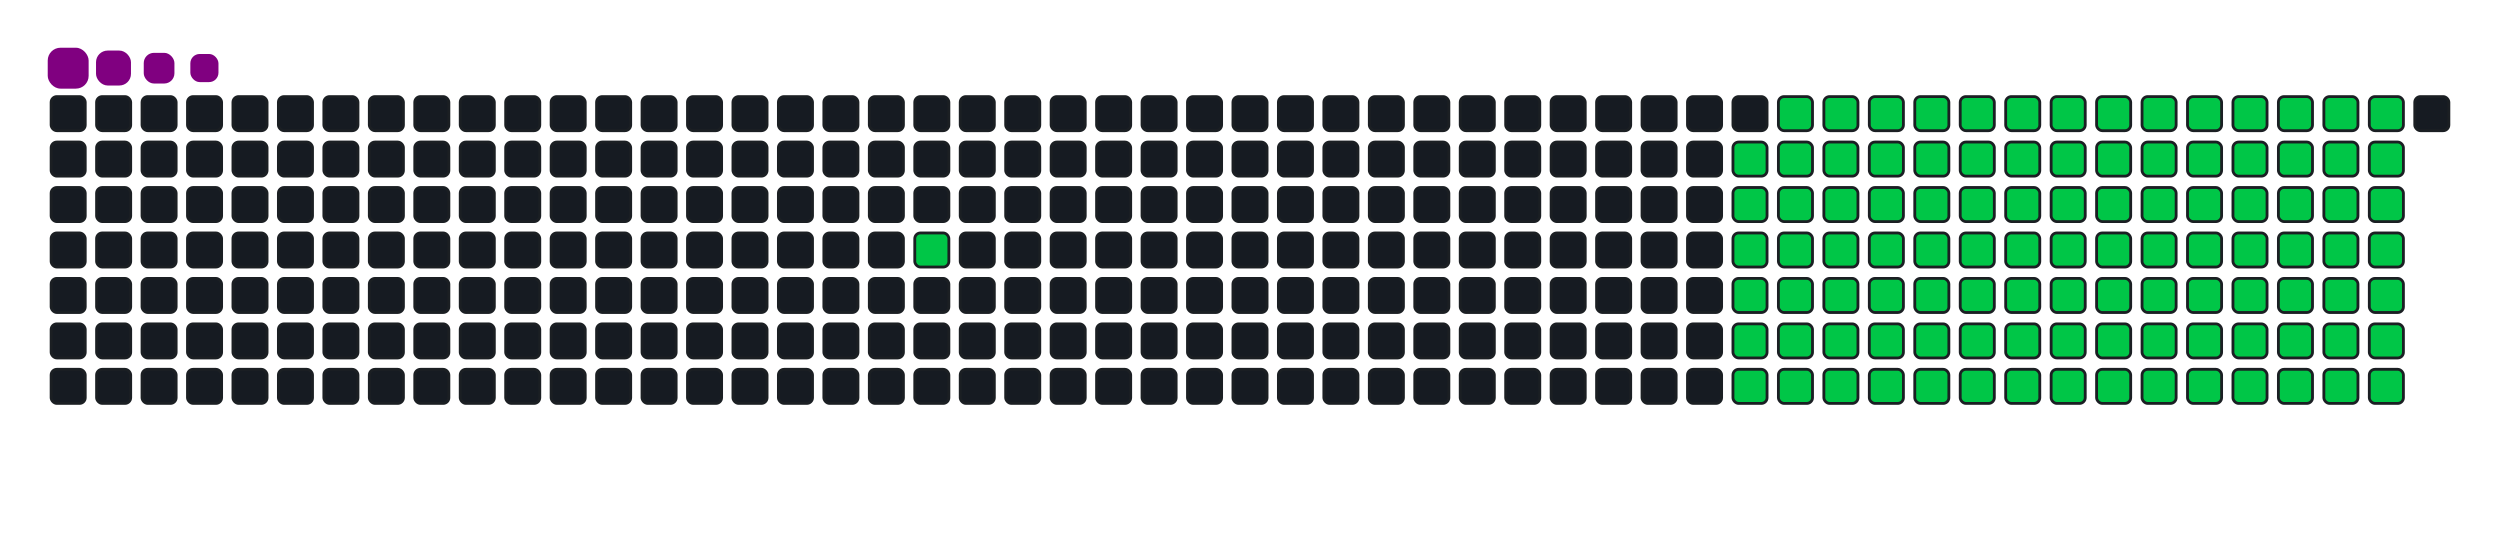 <svg viewBox="-16 -32 880 192" width="880" height="192" xmlns="http://www.w3.org/2000/svg"><desc>Generated with https://github.com/Platane/snk</desc><style>:root{--cb:#1b1f230a;--cs:purple;--ce:#161b22;--c0:#161b22;--c1:#01311f;--c2:#034525;--c3:#0f6d31;--c4:#00c647}.c{shape-rendering:geometricPrecision;fill:#161b22;stroke-width:1px;stroke:#1b1f230a;animation:none 20900ms linear infinite;width:12px;height:12px}@keyframes c0{10.99%{fill:#00c647}11.01%,100%{fill:#161b22}}.c.c0{fill:#00c647;animation-name:c0}@keyframes c1{47.36%{fill:#00c647}47.38%,100%{fill:#161b22}}.c.c1{fill:#00c647;animation-name:c1}@keyframes c2{46.88%{fill:#00c647}46.9%,100%{fill:#161b22}}.c.c2{fill:#00c647;animation-name:c2}@keyframes c3{19.61%{fill:#00c647}19.63%,100%{fill:#161b22}}.c.c3{fill:#00c647;animation-name:c3}@keyframes c4{63.15%{fill:#00c647}63.17%,100%{fill:#161b22}}.c.c4{fill:#00c647;animation-name:c4}@keyframes c5{62.67%{fill:#00c647}62.69%,100%{fill:#161b22}}.c.c5{fill:#00c647;animation-name:c5}@keyframes c6{78.46%{fill:#00c647}78.48%,100%{fill:#161b22}}.c.c6{fill:#00c647;animation-name:c6}@keyframes c7{33.96%{fill:#00c647}33.98%,100%{fill:#161b22}}.c.c7{fill:#00c647;animation-name:c7}@keyframes c8{34.44%{fill:#00c647}34.46%,100%{fill:#161b22}}.c.c8{fill:#00c647;animation-name:c8}@keyframes c9{46.4%{fill:#00c647}46.42%,100%{fill:#161b22}}.c.c9{fill:#00c647;animation-name:c9}@keyframes ca{20.09%{fill:#00c647}20.11%,100%{fill:#161b22}}.c.ca{fill:#00c647;animation-name:ca}@keyframes cb{49.27%{fill:#00c647}49.29%,100%{fill:#161b22}}.c.cb{fill:#00c647;animation-name:cb}@keyframes cc{62.19%{fill:#00c647}62.21%,100%{fill:#161b22}}.c.cc{fill:#00c647;animation-name:cc}@keyframes cd{64.58%{fill:#00c647}64.6%,100%{fill:#161b22}}.c.cd{fill:#00c647;animation-name:cd}@keyframes ce{33.48%{fill:#00c647}33.5%,100%{fill:#161b22}}.c.ce{fill:#00c647;animation-name:ce}@keyframes cf{34.92%{fill:#00c647}34.94%,100%{fill:#161b22}}.c.cf{fill:#00c647;animation-name:cf}@keyframes cg{45.92%{fill:#00c647}45.94%,100%{fill:#161b22}}.c.cg{fill:#00c647;animation-name:cg}@keyframes ch{20.56%{fill:#00c647}20.58%,100%{fill:#161b22}}.c.ch{fill:#00c647;animation-name:ch}@keyframes ci{49.75%{fill:#00c647}49.77%,100%{fill:#161b22}}.c.ci{fill:#00c647;animation-name:ci}@keyframes cj{61.71%{fill:#00c647}61.73%,100%{fill:#161b22}}.c.cj{fill:#00c647;animation-name:cj}@keyframes ck{65.06%{fill:#00c647}65.08%,100%{fill:#161b22}}.c.ck{fill:#00c647;animation-name:ck}@keyframes cl{33%{fill:#00c647}33.02%,100%{fill:#161b22}}.c.cl{fill:#00c647;animation-name:cl}@keyframes cm{35.4%{fill:#00c647}35.42%,100%{fill:#161b22}}.c.cm{fill:#00c647;animation-name:cm}@keyframes cn{45.44%{fill:#00c647}45.46%,100%{fill:#161b22}}.c.cn{fill:#00c647;animation-name:cn}@keyframes co{21.04%{fill:#00c647}21.06%,100%{fill:#161b22}}.c.co{fill:#00c647;animation-name:co}@keyframes cp{50.23%{fill:#00c647}50.25%,100%{fill:#161b22}}.c.cp{fill:#00c647;animation-name:cp}@keyframes cq{61.23%{fill:#00c647}61.25%,100%{fill:#161b22}}.c.cq{fill:#00c647;animation-name:cq}@keyframes cr{65.54%{fill:#00c647}65.56%,100%{fill:#161b22}}.c.cr{fill:#00c647;animation-name:cr}@keyframes cs{32.53%{fill:#00c647}32.55%,100%{fill:#161b22}}.c.cs{fill:#00c647;animation-name:cs}@keyframes ct{35.88%{fill:#00c647}35.9%,100%{fill:#161b22}}.c.ct{fill:#00c647;animation-name:ct}@keyframes cu{44.97%{fill:#00c647}44.99%,100%{fill:#161b22}}.c.cu{fill:#00c647;animation-name:cu}@keyframes cv{21.52%{fill:#00c647}21.54%,100%{fill:#161b22}}.c.cv{fill:#00c647;animation-name:cv}@keyframes cw{50.71%{fill:#00c647}50.73%,100%{fill:#161b22}}.c.cw{fill:#00c647;animation-name:cw}@keyframes cx{60.76%{fill:#00c647}60.78%,100%{fill:#161b22}}.c.cx{fill:#00c647;animation-name:cx}@keyframes cy{66.02%{fill:#00c647}66.04%,100%{fill:#161b22}}.c.cy{fill:#00c647;animation-name:cy}@keyframes cz{32.05%{fill:#00c647}32.07%,100%{fill:#161b22}}.c.cz{fill:#00c647;animation-name:cz}@keyframes c10{36.35%{fill:#00c647}36.37%,100%{fill:#161b22}}.c.c10{fill:#00c647;animation-name:c10}@keyframes c11{44.49%{fill:#00c647}44.51%,100%{fill:#161b22}}.c.c11{fill:#00c647;animation-name:c11}@keyframes c12{22%{fill:#00c647}22.02%,100%{fill:#161b22}}.c.c12{fill:#00c647;animation-name:c12}@keyframes c13{51.19%{fill:#00c647}51.21%,100%{fill:#161b22}}.c.c13{fill:#00c647;animation-name:c13}@keyframes c14{60.28%{fill:#00c647}60.3%,100%{fill:#161b22}}.c.c14{fill:#00c647;animation-name:c14}@keyframes c15{66.5%{fill:#00c647}66.52%,100%{fill:#161b22}}.c.c15{fill:#00c647;animation-name:c15}@keyframes c16{31.57%{fill:#00c647}31.59%,100%{fill:#161b22}}.c.c16{fill:#00c647;animation-name:c16}@keyframes c17{36.83%{fill:#00c647}36.85%,100%{fill:#161b22}}.c.c17{fill:#00c647;animation-name:c17}@keyframes c18{44.01%{fill:#00c647}44.03%,100%{fill:#161b22}}.c.c18{fill:#00c647;animation-name:c18}@keyframes c19{22.48%{fill:#00c647}22.5%,100%{fill:#161b22}}.c.c19{fill:#00c647;animation-name:c19}@keyframes c1a{51.66%{fill:#00c647}51.68%,100%{fill:#161b22}}.c.c1a{fill:#00c647;animation-name:c1a}@keyframes c1b{59.8%{fill:#00c647}59.82%,100%{fill:#161b22}}.c.c1b{fill:#00c647;animation-name:c1b}@keyframes c1c{66.98%{fill:#00c647}67%,100%{fill:#161b22}}.c.c1c{fill:#00c647;animation-name:c1c}@keyframes c1d{31.09%{fill:#00c647}31.11%,100%{fill:#161b22}}.c.c1d{fill:#00c647;animation-name:c1d}@keyframes c1e{37.31%{fill:#00c647}37.33%,100%{fill:#161b22}}.c.c1e{fill:#00c647;animation-name:c1e}@keyframes c1f{43.53%{fill:#00c647}43.55%,100%{fill:#161b22}}.c.c1f{fill:#00c647;animation-name:c1f}@keyframes c1g{22.96%{fill:#00c647}22.98%,100%{fill:#161b22}}.c.c1g{fill:#00c647;animation-name:c1g}@keyframes c1h{52.14%{fill:#00c647}52.16%,100%{fill:#161b22}}.c.c1h{fill:#00c647;animation-name:c1h}@keyframes c1i{59.32%{fill:#00c647}59.34%,100%{fill:#161b22}}.c.c1i{fill:#00c647;animation-name:c1i}@keyframes c1j{67.45%{fill:#00c647}67.47%,100%{fill:#161b22}}.c.c1j{fill:#00c647;animation-name:c1j}@keyframes c1k{30.61%{fill:#00c647}30.63%,100%{fill:#161b22}}.c.c1k{fill:#00c647;animation-name:c1k}@keyframes c1l{37.79%{fill:#00c647}37.81%,100%{fill:#161b22}}.c.c1l{fill:#00c647;animation-name:c1l}@keyframes c1m{43.05%{fill:#00c647}43.07%,100%{fill:#161b22}}.c.c1m{fill:#00c647;animation-name:c1m}@keyframes c1n{23.43%{fill:#00c647}23.45%,100%{fill:#161b22}}.c.c1n{fill:#00c647;animation-name:c1n}@keyframes c1o{52.62%{fill:#00c647}52.64%,100%{fill:#161b22}}.c.c1o{fill:#00c647;animation-name:c1o}@keyframes c1p{58.84%{fill:#00c647}58.86%,100%{fill:#161b22}}.c.c1p{fill:#00c647;animation-name:c1p}@keyframes c1q{67.93%{fill:#00c647}67.95%,100%{fill:#161b22}}.c.c1q{fill:#00c647;animation-name:c1q}@keyframes c1r{30.13%{fill:#00c647}30.15%,100%{fill:#161b22}}.c.c1r{fill:#00c647;animation-name:c1r}@keyframes c1s{38.27%{fill:#00c647}38.29%,100%{fill:#161b22}}.c.c1s{fill:#00c647;animation-name:c1s}@keyframes c1t{42.57%{fill:#00c647}42.59%,100%{fill:#161b22}}.c.c1t{fill:#00c647;animation-name:c1t}@keyframes c1u{23.91%{fill:#00c647}23.93%,100%{fill:#161b22}}.c.c1u{fill:#00c647;animation-name:c1u}@keyframes c1v{53.1%{fill:#00c647}53.12%,100%{fill:#161b22}}.c.c1v{fill:#00c647;animation-name:c1v}@keyframes c1w{58.36%{fill:#00c647}58.38%,100%{fill:#161b22}}.c.c1w{fill:#00c647;animation-name:c1w}@keyframes c1x{68.41%{fill:#00c647}68.43%,100%{fill:#161b22}}.c.c1x{fill:#00c647;animation-name:c1x}@keyframes c1y{29.66%{fill:#00c647}29.68%,100%{fill:#161b22}}.c.c1y{fill:#00c647;animation-name:c1y}@keyframes c1z{38.75%{fill:#00c647}38.77%,100%{fill:#161b22}}.c.c1z{fill:#00c647;animation-name:c1z}@keyframes c20{42.1%{fill:#00c647}42.12%,100%{fill:#161b22}}.c.c20{fill:#00c647;animation-name:c20}@keyframes c21{24.39%{fill:#00c647}24.41%,100%{fill:#161b22}}.c.c21{fill:#00c647;animation-name:c21}@keyframes c22{53.58%{fill:#00c647}53.6%,100%{fill:#161b22}}.c.c22{fill:#00c647;animation-name:c22}@keyframes c23{57.88%{fill:#00c647}57.9%,100%{fill:#161b22}}.c.c23{fill:#00c647;animation-name:c23}@keyframes c24{68.89%{fill:#00c647}68.91%,100%{fill:#161b22}}.c.c24{fill:#00c647;animation-name:c24}@keyframes c25{29.18%{fill:#00c647}29.2%,100%{fill:#161b22}}.c.c25{fill:#00c647;animation-name:c25}@keyframes c26{39.22%{fill:#00c647}39.24%,100%{fill:#161b22}}.c.c26{fill:#00c647;animation-name:c26}@keyframes c27{41.62%{fill:#00c647}41.64%,100%{fill:#161b22}}.c.c27{fill:#00c647;animation-name:c27}@keyframes c28{24.87%{fill:#00c647}24.89%,100%{fill:#161b22}}.c.c28{fill:#00c647;animation-name:c28}@keyframes c29{54.06%{fill:#00c647}54.08%,100%{fill:#161b22}}.c.c29{fill:#00c647;animation-name:c29}@keyframes c2a{57.41%{fill:#00c647}57.43%,100%{fill:#161b22}}.c.c2a{fill:#00c647;animation-name:c2a}@keyframes c2b{69.37%{fill:#00c647}69.39%,100%{fill:#161b22}}.c.c2b{fill:#00c647;animation-name:c2b}@keyframes c2c{28.7%{fill:#00c647}28.72%,100%{fill:#161b22}}.c.c2c{fill:#00c647;animation-name:c2c}@keyframes c2d{39.7%{fill:#00c647}39.72%,100%{fill:#161b22}}.c.c2d{fill:#00c647;animation-name:c2d}@keyframes c2e{41.14%{fill:#00c647}41.16%,100%{fill:#161b22}}.c.c2e{fill:#00c647;animation-name:c2e}@keyframes c2f{25.35%{fill:#00c647}25.37%,100%{fill:#161b22}}.c.c2f{fill:#00c647;animation-name:c2f}@keyframes c2g{54.54%{fill:#00c647}54.56%,100%{fill:#161b22}}.c.c2g{fill:#00c647;animation-name:c2g}@keyframes c2h{56.93%{fill:#00c647}56.95%,100%{fill:#161b22}}.c.c2h{fill:#00c647;animation-name:c2h}@keyframes c2i{69.85%{fill:#00c647}69.87%,100%{fill:#161b22}}.c.c2i{fill:#00c647;animation-name:c2i}@keyframes c2j{28.22%{fill:#00c647}28.24%,100%{fill:#161b22}}.c.c2j{fill:#00c647;animation-name:c2j}@keyframes c2k{40.18%{fill:#00c647}40.2%,100%{fill:#161b22}}.c.c2k{fill:#00c647;animation-name:c2k}@keyframes c2l{40.66%{fill:#00c647}40.68%,100%{fill:#161b22}}.c.c2l{fill:#00c647;animation-name:c2l}@keyframes c2m{25.83%{fill:#00c647}25.85%,100%{fill:#161b22}}.c.c2m{fill:#00c647;animation-name:c2m}@keyframes c2n{55.01%{fill:#00c647}55.03%,100%{fill:#161b22}}.c.c2n{fill:#00c647;animation-name:c2n}@keyframes c2o{56.45%{fill:#00c647}56.47%,100%{fill:#161b22}}.c.c2o{fill:#00c647;animation-name:c2o}@keyframes c2p{70.32%{fill:#00c647}70.34%,100%{fill:#161b22}}.c.c2p{fill:#00c647;animation-name:c2p}@keyframes c2q{27.74%{fill:#00c647}27.76%,100%{fill:#161b22}}.c.c2q{fill:#00c647;animation-name:c2q}@keyframes c2r{27.26%{fill:#00c647}27.28%,100%{fill:#161b22}}.c.c2r{fill:#00c647;animation-name:c2r}@keyframes c2s{26.78%{fill:#00c647}26.8%,100%{fill:#161b22}}.c.c2s{fill:#00c647;animation-name:c2s}@keyframes c2t{26.31%{fill:#00c647}26.33%,100%{fill:#161b22}}.c.c2t{fill:#00c647;animation-name:c2t}@keyframes c2u{55.49%{fill:#00c647}55.51%,100%{fill:#161b22}}.c.c2u{fill:#00c647;animation-name:c2u}@keyframes c2v{55.97%{fill:#00c647}55.99%,100%{fill:#161b22}}.c.c2v{fill:#00c647;animation-name:c2v}@keyframes c2w{70.8%{fill:#00c647}70.82%,100%{fill:#161b22}}.c.c2w{fill:#00c647;animation-name:c2w}.u{transform-origin:0 0;transform:scale(0,1);animation:none linear 20900ms infinite}@keyframes u0{10.99%{transform:scale(0.000,1)}11.01%,19.61%{transform:scale(0.010,1)}19.63%,20.09%{transform:scale(0.019,1)}20.11%,20.56%{transform:scale(0.029,1)}20.58%,21.04%{transform:scale(0.038,1)}21.06%,21.52%{transform:scale(0.048,1)}21.54%,22%{transform:scale(0.057,1)}22.02%,22.48%{transform:scale(0.067,1)}22.5%,22.96%{transform:scale(0.076,1)}22.98%,23.43%{transform:scale(0.086,1)}23.45%,23.91%{transform:scale(0.095,1)}23.93%,24.39%{transform:scale(0.105,1)}24.41%,24.87%{transform:scale(0.114,1)}24.89%,25.35%{transform:scale(0.124,1)}25.37%,25.83%{transform:scale(0.133,1)}25.85%,26.31%{transform:scale(0.143,1)}26.33%,26.78%{transform:scale(0.152,1)}26.8%,27.26%{transform:scale(0.162,1)}27.28%,27.74%{transform:scale(0.171,1)}27.76%,28.22%{transform:scale(0.181,1)}28.24%,28.7%{transform:scale(0.190,1)}28.72%,29.18%{transform:scale(0.200,1)}29.2%,29.66%{transform:scale(0.210,1)}29.68%,30.13%{transform:scale(0.219,1)}30.15%,30.61%{transform:scale(0.229,1)}30.63%,31.09%{transform:scale(0.238,1)}31.11%,31.57%{transform:scale(0.248,1)}31.59%,32.05%{transform:scale(0.257,1)}32.07%,32.53%{transform:scale(0.267,1)}32.55%,33%{transform:scale(0.276,1)}33.02%,33.48%{transform:scale(0.286,1)}33.5%,33.96%{transform:scale(0.295,1)}33.98%,34.44%{transform:scale(0.305,1)}34.46%,34.92%{transform:scale(0.314,1)}34.94%,35.4%{transform:scale(0.324,1)}35.42%,35.88%{transform:scale(0.333,1)}35.9%,36.35%{transform:scale(0.343,1)}36.37%,36.83%{transform:scale(0.352,1)}36.85%,37.31%{transform:scale(0.362,1)}37.33%,37.79%{transform:scale(0.371,1)}37.81%,38.27%{transform:scale(0.381,1)}38.29%,38.75%{transform:scale(0.390,1)}38.77%,39.22%{transform:scale(0.400,1)}39.24%,39.7%{transform:scale(0.410,1)}39.72%,40.18%{transform:scale(0.419,1)}40.2%,40.66%{transform:scale(0.429,1)}40.68%,41.14%{transform:scale(0.438,1)}41.16%,41.62%{transform:scale(0.448,1)}41.64%,42.1%{transform:scale(0.457,1)}42.12%,42.57%{transform:scale(0.467,1)}42.59%,43.05%{transform:scale(0.476,1)}43.07%,43.53%{transform:scale(0.486,1)}43.55%,44.01%{transform:scale(0.495,1)}44.03%,44.49%{transform:scale(0.505,1)}44.51%,44.97%{transform:scale(0.514,1)}44.99%,45.44%{transform:scale(0.524,1)}45.46%,45.92%{transform:scale(0.533,1)}45.94%,46.4%{transform:scale(0.543,1)}46.42%,46.88%{transform:scale(0.552,1)}46.9%,47.36%{transform:scale(0.562,1)}47.38%,49.27%{transform:scale(0.571,1)}49.29%,49.75%{transform:scale(0.581,1)}49.77%,50.23%{transform:scale(0.590,1)}50.25%,50.71%{transform:scale(0.600,1)}50.73%,51.19%{transform:scale(0.610,1)}51.21%,51.66%{transform:scale(0.619,1)}51.68%,52.14%{transform:scale(0.629,1)}52.16%,52.62%{transform:scale(0.638,1)}52.64%,53.1%{transform:scale(0.648,1)}53.12%,53.58%{transform:scale(0.657,1)}53.6%,54.06%{transform:scale(0.667,1)}54.08%,54.54%{transform:scale(0.676,1)}54.56%,55.01%{transform:scale(0.686,1)}55.03%,55.49%{transform:scale(0.695,1)}55.51%,55.97%{transform:scale(0.705,1)}55.99%,56.45%{transform:scale(0.714,1)}56.47%,56.93%{transform:scale(0.724,1)}56.95%,57.41%{transform:scale(0.733,1)}57.43%,57.88%{transform:scale(0.743,1)}57.9%,58.36%{transform:scale(0.752,1)}58.38%,58.84%{transform:scale(0.762,1)}58.86%,59.32%{transform:scale(0.771,1)}59.34%,59.8%{transform:scale(0.781,1)}59.82%,60.28%{transform:scale(0.790,1)}60.3%,60.76%{transform:scale(0.800,1)}60.78%,61.23%{transform:scale(0.810,1)}61.25%,61.71%{transform:scale(0.819,1)}61.73%,62.19%{transform:scale(0.829,1)}62.21%,62.67%{transform:scale(0.838,1)}62.69%,63.15%{transform:scale(0.848,1)}63.17%,64.58%{transform:scale(0.857,1)}64.6%,65.06%{transform:scale(0.867,1)}65.08%,65.54%{transform:scale(0.876,1)}65.56%,66.02%{transform:scale(0.886,1)}66.04%,66.5%{transform:scale(0.895,1)}66.52%,66.98%{transform:scale(0.905,1)}67%,67.45%{transform:scale(0.914,1)}67.47%,67.93%{transform:scale(0.924,1)}67.95%,68.41%{transform:scale(0.933,1)}68.43%,68.89%{transform:scale(0.943,1)}68.91%,69.37%{transform:scale(0.952,1)}69.39%,69.85%{transform:scale(0.962,1)}69.87%,70.32%{transform:scale(0.971,1)}70.34%,70.8%{transform:scale(0.981,1)}70.82%,78.46%{transform:scale(0.990,1)}78.48%,100%{transform:scale(1.000,1)}}.u.u0{fill:#00c647;animation-name:u0;transform-origin:0.0px 0}.s{shape-rendering:geometricPrecision;fill:purple;animation:none linear 20900ms infinite}@keyframes s0{0%,99.52%{transform:translate(0px,-16px)}0.48%{transform:translate(0px,0px)}9.57%{transform:translate(304px,0px)}11%{transform:translate(304px,48px)}26.32%{transform:translate(816px,48px)}27.75%{transform:translate(816px,0px)}33.97%{transform:translate(608px,0px)}34.45%,47.85%{transform:translate(608px,16px)}40.19%{transform:translate(800px,16px)}40.67%{transform:translate(800px,32px)}46.89%{transform:translate(592px,32px)}47.37%{transform:translate(592px,16px)}49.28%,63.64%{transform:translate(608px,64px)}55.5%{transform:translate(816px,64px)}55.98%,71.29%{transform:translate(816px,80px)}62.68%,77.99%{transform:translate(592px,80px)}63.16%{transform:translate(592px,64px)}64.59%{transform:translate(608px,96px)}70.81%{transform:translate(816px,96px)}78.47%{transform:translate(592px,96px)}90.91%{transform:translate(176px,96px)}91.87%{transform:translate(176px,64px)}92.34%{transform:translate(160px,64px)}93.3%{transform:translate(160px,32px)}95.22%{transform:translate(96px,32px)}95.69%{transform:translate(96px,16px)}96.17%{transform:translate(80px,16px)}96.65%{transform:translate(80px,0px)}97.13%{transform:translate(64px,0px)}97.61%{transform:translate(64px,-16px)}}.s.s0{transform:translate(0px,-16px);animation-name:s0}@keyframes s1{0%,99.52%{transform:translate(16px,-16px)}0.48%{transform:translate(0px,-16px)}0.96%{transform:translate(0px,0px)}10.05%{transform:translate(304px,0px)}11.48%{transform:translate(304px,48px)}26.79%{transform:translate(816px,48px)}28.23%{transform:translate(816px,0px)}34.45%{transform:translate(608px,0px)}34.93%,48.33%{transform:translate(608px,16px)}40.67%{transform:translate(800px,16px)}41.15%{transform:translate(800px,32px)}47.37%{transform:translate(592px,32px)}47.85%{transform:translate(592px,16px)}49.76%,64.11%{transform:translate(608px,64px)}55.98%{transform:translate(816px,64px)}56.46%,71.77%{transform:translate(816px,80px)}63.16%,78.47%{transform:translate(592px,80px)}63.64%{transform:translate(592px,64px)}65.07%{transform:translate(608px,96px)}71.29%{transform:translate(816px,96px)}78.95%{transform:translate(592px,96px)}91.39%{transform:translate(176px,96px)}92.34%{transform:translate(176px,64px)}92.82%{transform:translate(160px,64px)}93.78%{transform:translate(160px,32px)}95.69%{transform:translate(96px,32px)}96.17%{transform:translate(96px,16px)}96.65%{transform:translate(80px,16px)}97.13%{transform:translate(80px,0px)}97.61%{transform:translate(64px,0px)}98.09%{transform:translate(64px,-16px)}}.s.s1{transform:translate(16px,-16px);animation-name:s1}@keyframes s2{0%,99.52%{transform:translate(32px,-16px)}0.96%{transform:translate(0px,-16px)}1.44%{transform:translate(0px,0px)}10.53%{transform:translate(304px,0px)}11.96%{transform:translate(304px,48px)}27.27%{transform:translate(816px,48px)}28.71%{transform:translate(816px,0px)}34.93%{transform:translate(608px,0px)}35.41%,48.8%{transform:translate(608px,16px)}41.15%{transform:translate(800px,16px)}41.63%{transform:translate(800px,32px)}47.85%{transform:translate(592px,32px)}48.33%{transform:translate(592px,16px)}50.24%,64.59%{transform:translate(608px,64px)}56.46%{transform:translate(816px,64px)}56.94%,72.25%{transform:translate(816px,80px)}63.64%,78.95%{transform:translate(592px,80px)}64.11%{transform:translate(592px,64px)}65.55%{transform:translate(608px,96px)}71.77%{transform:translate(816px,96px)}79.43%{transform:translate(592px,96px)}91.87%{transform:translate(176px,96px)}92.82%{transform:translate(176px,64px)}93.3%{transform:translate(160px,64px)}94.26%{transform:translate(160px,32px)}96.17%{transform:translate(96px,32px)}96.65%{transform:translate(96px,16px)}97.13%{transform:translate(80px,16px)}97.61%{transform:translate(80px,0px)}98.09%{transform:translate(64px,0px)}98.56%{transform:translate(64px,-16px)}}.s.s2{transform:translate(32px,-16px);animation-name:s2}@keyframes s3{0%,99.52%{transform:translate(48px,-16px)}1.44%{transform:translate(0px,-16px)}1.91%{transform:translate(0px,0px)}11%{transform:translate(304px,0px)}12.44%{transform:translate(304px,48px)}27.75%{transform:translate(816px,48px)}29.19%{transform:translate(816px,0px)}35.41%{transform:translate(608px,0px)}35.89%,49.28%{transform:translate(608px,16px)}41.63%{transform:translate(800px,16px)}42.11%{transform:translate(800px,32px)}48.33%{transform:translate(592px,32px)}48.8%{transform:translate(592px,16px)}50.72%,65.07%{transform:translate(608px,64px)}56.94%{transform:translate(816px,64px)}57.42%,72.73%{transform:translate(816px,80px)}64.11%,79.43%{transform:translate(592px,80px)}64.59%{transform:translate(592px,64px)}66.03%{transform:translate(608px,96px)}72.25%{transform:translate(816px,96px)}79.9%{transform:translate(592px,96px)}92.34%{transform:translate(176px,96px)}93.3%{transform:translate(176px,64px)}93.78%{transform:translate(160px,64px)}94.74%{transform:translate(160px,32px)}96.65%{transform:translate(96px,32px)}97.13%{transform:translate(96px,16px)}97.61%{transform:translate(80px,16px)}98.09%{transform:translate(80px,0px)}98.56%{transform:translate(64px,0px)}99.04%{transform:translate(64px,-16px)}}.s.s3{transform:translate(48px,-16px);animation-name:s3}</style><rect class="c" x="2" y="2" rx="2" ry="2"/><rect class="c" x="2" y="18" rx="2" ry="2"/><rect class="c" x="2" y="34" rx="2" ry="2"/><rect class="c" x="2" y="50" rx="2" ry="2"/><rect class="c" x="2" y="66" rx="2" ry="2"/><rect class="c" x="2" y="82" rx="2" ry="2"/><rect class="c" x="2" y="98" rx="2" ry="2"/><rect class="c" x="18" y="2" rx="2" ry="2"/><rect class="c" x="18" y="18" rx="2" ry="2"/><rect class="c" x="18" y="34" rx="2" ry="2"/><rect class="c" x="18" y="50" rx="2" ry="2"/><rect class="c" x="18" y="66" rx="2" ry="2"/><rect class="c" x="18" y="82" rx="2" ry="2"/><rect class="c" x="18" y="98" rx="2" ry="2"/><rect class="c" x="34" y="2" rx="2" ry="2"/><rect class="c" x="34" y="18" rx="2" ry="2"/><rect class="c" x="34" y="34" rx="2" ry="2"/><rect class="c" x="34" y="50" rx="2" ry="2"/><rect class="c" x="34" y="66" rx="2" ry="2"/><rect class="c" x="34" y="82" rx="2" ry="2"/><rect class="c" x="34" y="98" rx="2" ry="2"/><rect class="c" x="50" y="2" rx="2" ry="2"/><rect class="c" x="50" y="18" rx="2" ry="2"/><rect class="c" x="50" y="34" rx="2" ry="2"/><rect class="c" x="50" y="50" rx="2" ry="2"/><rect class="c" x="50" y="66" rx="2" ry="2"/><rect class="c" x="50" y="82" rx="2" ry="2"/><rect class="c" x="50" y="98" rx="2" ry="2"/><rect class="c" x="66" y="2" rx="2" ry="2"/><rect class="c" x="66" y="18" rx="2" ry="2"/><rect class="c" x="66" y="34" rx="2" ry="2"/><rect class="c" x="66" y="50" rx="2" ry="2"/><rect class="c" x="66" y="66" rx="2" ry="2"/><rect class="c" x="66" y="82" rx="2" ry="2"/><rect class="c" x="66" y="98" rx="2" ry="2"/><rect class="c" x="82" y="2" rx="2" ry="2"/><rect class="c" x="82" y="18" rx="2" ry="2"/><rect class="c" x="82" y="34" rx="2" ry="2"/><rect class="c" x="82" y="50" rx="2" ry="2"/><rect class="c" x="82" y="66" rx="2" ry="2"/><rect class="c" x="82" y="82" rx="2" ry="2"/><rect class="c" x="82" y="98" rx="2" ry="2"/><rect class="c" x="98" y="2" rx="2" ry="2"/><rect class="c" x="98" y="18" rx="2" ry="2"/><rect class="c" x="98" y="34" rx="2" ry="2"/><rect class="c" x="98" y="50" rx="2" ry="2"/><rect class="c" x="98" y="66" rx="2" ry="2"/><rect class="c" x="98" y="82" rx="2" ry="2"/><rect class="c" x="98" y="98" rx="2" ry="2"/><rect class="c" x="114" y="2" rx="2" ry="2"/><rect class="c" x="114" y="18" rx="2" ry="2"/><rect class="c" x="114" y="34" rx="2" ry="2"/><rect class="c" x="114" y="50" rx="2" ry="2"/><rect class="c" x="114" y="66" rx="2" ry="2"/><rect class="c" x="114" y="82" rx="2" ry="2"/><rect class="c" x="114" y="98" rx="2" ry="2"/><rect class="c" x="130" y="2" rx="2" ry="2"/><rect class="c" x="130" y="18" rx="2" ry="2"/><rect class="c" x="130" y="34" rx="2" ry="2"/><rect class="c" x="130" y="50" rx="2" ry="2"/><rect class="c" x="130" y="66" rx="2" ry="2"/><rect class="c" x="130" y="82" rx="2" ry="2"/><rect class="c" x="130" y="98" rx="2" ry="2"/><rect class="c" x="146" y="2" rx="2" ry="2"/><rect class="c" x="146" y="18" rx="2" ry="2"/><rect class="c" x="146" y="34" rx="2" ry="2"/><rect class="c" x="146" y="50" rx="2" ry="2"/><rect class="c" x="146" y="66" rx="2" ry="2"/><rect class="c" x="146" y="82" rx="2" ry="2"/><rect class="c" x="146" y="98" rx="2" ry="2"/><rect class="c" x="162" y="2" rx="2" ry="2"/><rect class="c" x="162" y="18" rx="2" ry="2"/><rect class="c" x="162" y="34" rx="2" ry="2"/><rect class="c" x="162" y="50" rx="2" ry="2"/><rect class="c" x="162" y="66" rx="2" ry="2"/><rect class="c" x="162" y="82" rx="2" ry="2"/><rect class="c" x="162" y="98" rx="2" ry="2"/><rect class="c" x="178" y="2" rx="2" ry="2"/><rect class="c" x="178" y="18" rx="2" ry="2"/><rect class="c" x="178" y="34" rx="2" ry="2"/><rect class="c" x="178" y="50" rx="2" ry="2"/><rect class="c" x="178" y="66" rx="2" ry="2"/><rect class="c" x="178" y="82" rx="2" ry="2"/><rect class="c" x="178" y="98" rx="2" ry="2"/><rect class="c" x="194" y="2" rx="2" ry="2"/><rect class="c" x="194" y="18" rx="2" ry="2"/><rect class="c" x="194" y="34" rx="2" ry="2"/><rect class="c" x="194" y="50" rx="2" ry="2"/><rect class="c" x="194" y="66" rx="2" ry="2"/><rect class="c" x="194" y="82" rx="2" ry="2"/><rect class="c" x="194" y="98" rx="2" ry="2"/><rect class="c" x="210" y="2" rx="2" ry="2"/><rect class="c" x="210" y="18" rx="2" ry="2"/><rect class="c" x="210" y="34" rx="2" ry="2"/><rect class="c" x="210" y="50" rx="2" ry="2"/><rect class="c" x="210" y="66" rx="2" ry="2"/><rect class="c" x="210" y="82" rx="2" ry="2"/><rect class="c" x="210" y="98" rx="2" ry="2"/><rect class="c" x="226" y="2" rx="2" ry="2"/><rect class="c" x="226" y="18" rx="2" ry="2"/><rect class="c" x="226" y="34" rx="2" ry="2"/><rect class="c" x="226" y="50" rx="2" ry="2"/><rect class="c" x="226" y="66" rx="2" ry="2"/><rect class="c" x="226" y="82" rx="2" ry="2"/><rect class="c" x="226" y="98" rx="2" ry="2"/><rect class="c" x="242" y="2" rx="2" ry="2"/><rect class="c" x="242" y="18" rx="2" ry="2"/><rect class="c" x="242" y="34" rx="2" ry="2"/><rect class="c" x="242" y="50" rx="2" ry="2"/><rect class="c" x="242" y="66" rx="2" ry="2"/><rect class="c" x="242" y="82" rx="2" ry="2"/><rect class="c" x="242" y="98" rx="2" ry="2"/><rect class="c" x="258" y="2" rx="2" ry="2"/><rect class="c" x="258" y="18" rx="2" ry="2"/><rect class="c" x="258" y="34" rx="2" ry="2"/><rect class="c" x="258" y="50" rx="2" ry="2"/><rect class="c" x="258" y="66" rx="2" ry="2"/><rect class="c" x="258" y="82" rx="2" ry="2"/><rect class="c" x="258" y="98" rx="2" ry="2"/><rect class="c" x="274" y="2" rx="2" ry="2"/><rect class="c" x="274" y="18" rx="2" ry="2"/><rect class="c" x="274" y="34" rx="2" ry="2"/><rect class="c" x="274" y="50" rx="2" ry="2"/><rect class="c" x="274" y="66" rx="2" ry="2"/><rect class="c" x="274" y="82" rx="2" ry="2"/><rect class="c" x="274" y="98" rx="2" ry="2"/><rect class="c" x="290" y="2" rx="2" ry="2"/><rect class="c" x="290" y="18" rx="2" ry="2"/><rect class="c" x="290" y="34" rx="2" ry="2"/><rect class="c" x="290" y="50" rx="2" ry="2"/><rect class="c" x="290" y="66" rx="2" ry="2"/><rect class="c" x="290" y="82" rx="2" ry="2"/><rect class="c" x="290" y="98" rx="2" ry="2"/><rect class="c" x="306" y="2" rx="2" ry="2"/><rect class="c" x="306" y="18" rx="2" ry="2"/><rect class="c" x="306" y="34" rx="2" ry="2"/><rect class="c c0" x="306" y="50" rx="2" ry="2"/><rect class="c" x="306" y="66" rx="2" ry="2"/><rect class="c" x="306" y="82" rx="2" ry="2"/><rect class="c" x="306" y="98" rx="2" ry="2"/><rect class="c" x="322" y="2" rx="2" ry="2"/><rect class="c" x="322" y="18" rx="2" ry="2"/><rect class="c" x="322" y="34" rx="2" ry="2"/><rect class="c" x="322" y="50" rx="2" ry="2"/><rect class="c" x="322" y="66" rx="2" ry="2"/><rect class="c" x="322" y="82" rx="2" ry="2"/><rect class="c" x="322" y="98" rx="2" ry="2"/><rect class="c" x="338" y="2" rx="2" ry="2"/><rect class="c" x="338" y="18" rx="2" ry="2"/><rect class="c" x="338" y="34" rx="2" ry="2"/><rect class="c" x="338" y="50" rx="2" ry="2"/><rect class="c" x="338" y="66" rx="2" ry="2"/><rect class="c" x="338" y="82" rx="2" ry="2"/><rect class="c" x="338" y="98" rx="2" ry="2"/><rect class="c" x="354" y="2" rx="2" ry="2"/><rect class="c" x="354" y="18" rx="2" ry="2"/><rect class="c" x="354" y="34" rx="2" ry="2"/><rect class="c" x="354" y="50" rx="2" ry="2"/><rect class="c" x="354" y="66" rx="2" ry="2"/><rect class="c" x="354" y="82" rx="2" ry="2"/><rect class="c" x="354" y="98" rx="2" ry="2"/><rect class="c" x="370" y="2" rx="2" ry="2"/><rect class="c" x="370" y="18" rx="2" ry="2"/><rect class="c" x="370" y="34" rx="2" ry="2"/><rect class="c" x="370" y="50" rx="2" ry="2"/><rect class="c" x="370" y="66" rx="2" ry="2"/><rect class="c" x="370" y="82" rx="2" ry="2"/><rect class="c" x="370" y="98" rx="2" ry="2"/><rect class="c" x="386" y="2" rx="2" ry="2"/><rect class="c" x="386" y="18" rx="2" ry="2"/><rect class="c" x="386" y="34" rx="2" ry="2"/><rect class="c" x="386" y="50" rx="2" ry="2"/><rect class="c" x="386" y="66" rx="2" ry="2"/><rect class="c" x="386" y="82" rx="2" ry="2"/><rect class="c" x="386" y="98" rx="2" ry="2"/><rect class="c" x="402" y="2" rx="2" ry="2"/><rect class="c" x="402" y="18" rx="2" ry="2"/><rect class="c" x="402" y="34" rx="2" ry="2"/><rect class="c" x="402" y="50" rx="2" ry="2"/><rect class="c" x="402" y="66" rx="2" ry="2"/><rect class="c" x="402" y="82" rx="2" ry="2"/><rect class="c" x="402" y="98" rx="2" ry="2"/><rect class="c" x="418" y="2" rx="2" ry="2"/><rect class="c" x="418" y="18" rx="2" ry="2"/><rect class="c" x="418" y="34" rx="2" ry="2"/><rect class="c" x="418" y="50" rx="2" ry="2"/><rect class="c" x="418" y="66" rx="2" ry="2"/><rect class="c" x="418" y="82" rx="2" ry="2"/><rect class="c" x="418" y="98" rx="2" ry="2"/><rect class="c" x="434" y="2" rx="2" ry="2"/><rect class="c" x="434" y="18" rx="2" ry="2"/><rect class="c" x="434" y="34" rx="2" ry="2"/><rect class="c" x="434" y="50" rx="2" ry="2"/><rect class="c" x="434" y="66" rx="2" ry="2"/><rect class="c" x="434" y="82" rx="2" ry="2"/><rect class="c" x="434" y="98" rx="2" ry="2"/><rect class="c" x="450" y="2" rx="2" ry="2"/><rect class="c" x="450" y="18" rx="2" ry="2"/><rect class="c" x="450" y="34" rx="2" ry="2"/><rect class="c" x="450" y="50" rx="2" ry="2"/><rect class="c" x="450" y="66" rx="2" ry="2"/><rect class="c" x="450" y="82" rx="2" ry="2"/><rect class="c" x="450" y="98" rx="2" ry="2"/><rect class="c" x="466" y="2" rx="2" ry="2"/><rect class="c" x="466" y="18" rx="2" ry="2"/><rect class="c" x="466" y="34" rx="2" ry="2"/><rect class="c" x="466" y="50" rx="2" ry="2"/><rect class="c" x="466" y="66" rx="2" ry="2"/><rect class="c" x="466" y="82" rx="2" ry="2"/><rect class="c" x="466" y="98" rx="2" ry="2"/><rect class="c" x="482" y="2" rx="2" ry="2"/><rect class="c" x="482" y="18" rx="2" ry="2"/><rect class="c" x="482" y="34" rx="2" ry="2"/><rect class="c" x="482" y="50" rx="2" ry="2"/><rect class="c" x="482" y="66" rx="2" ry="2"/><rect class="c" x="482" y="82" rx="2" ry="2"/><rect class="c" x="482" y="98" rx="2" ry="2"/><rect class="c" x="498" y="2" rx="2" ry="2"/><rect class="c" x="498" y="18" rx="2" ry="2"/><rect class="c" x="498" y="34" rx="2" ry="2"/><rect class="c" x="498" y="50" rx="2" ry="2"/><rect class="c" x="498" y="66" rx="2" ry="2"/><rect class="c" x="498" y="82" rx="2" ry="2"/><rect class="c" x="498" y="98" rx="2" ry="2"/><rect class="c" x="514" y="2" rx="2" ry="2"/><rect class="c" x="514" y="18" rx="2" ry="2"/><rect class="c" x="514" y="34" rx="2" ry="2"/><rect class="c" x="514" y="50" rx="2" ry="2"/><rect class="c" x="514" y="66" rx="2" ry="2"/><rect class="c" x="514" y="82" rx="2" ry="2"/><rect class="c" x="514" y="98" rx="2" ry="2"/><rect class="c" x="530" y="2" rx="2" ry="2"/><rect class="c" x="530" y="18" rx="2" ry="2"/><rect class="c" x="530" y="34" rx="2" ry="2"/><rect class="c" x="530" y="50" rx="2" ry="2"/><rect class="c" x="530" y="66" rx="2" ry="2"/><rect class="c" x="530" y="82" rx="2" ry="2"/><rect class="c" x="530" y="98" rx="2" ry="2"/><rect class="c" x="546" y="2" rx="2" ry="2"/><rect class="c" x="546" y="18" rx="2" ry="2"/><rect class="c" x="546" y="34" rx="2" ry="2"/><rect class="c" x="546" y="50" rx="2" ry="2"/><rect class="c" x="546" y="66" rx="2" ry="2"/><rect class="c" x="546" y="82" rx="2" ry="2"/><rect class="c" x="546" y="98" rx="2" ry="2"/><rect class="c" x="562" y="2" rx="2" ry="2"/><rect class="c" x="562" y="18" rx="2" ry="2"/><rect class="c" x="562" y="34" rx="2" ry="2"/><rect class="c" x="562" y="50" rx="2" ry="2"/><rect class="c" x="562" y="66" rx="2" ry="2"/><rect class="c" x="562" y="82" rx="2" ry="2"/><rect class="c" x="562" y="98" rx="2" ry="2"/><rect class="c" x="578" y="2" rx="2" ry="2"/><rect class="c" x="578" y="18" rx="2" ry="2"/><rect class="c" x="578" y="34" rx="2" ry="2"/><rect class="c" x="578" y="50" rx="2" ry="2"/><rect class="c" x="578" y="66" rx="2" ry="2"/><rect class="c" x="578" y="82" rx="2" ry="2"/><rect class="c" x="578" y="98" rx="2" ry="2"/><rect class="c" x="594" y="2" rx="2" ry="2"/><rect class="c c1" x="594" y="18" rx="2" ry="2"/><rect class="c c2" x="594" y="34" rx="2" ry="2"/><rect class="c c3" x="594" y="50" rx="2" ry="2"/><rect class="c c4" x="594" y="66" rx="2" ry="2"/><rect class="c c5" x="594" y="82" rx="2" ry="2"/><rect class="c c6" x="594" y="98" rx="2" ry="2"/><rect class="c c7" x="610" y="2" rx="2" ry="2"/><rect class="c c8" x="610" y="18" rx="2" ry="2"/><rect class="c c9" x="610" y="34" rx="2" ry="2"/><rect class="c ca" x="610" y="50" rx="2" ry="2"/><rect class="c cb" x="610" y="66" rx="2" ry="2"/><rect class="c cc" x="610" y="82" rx="2" ry="2"/><rect class="c cd" x="610" y="98" rx="2" ry="2"/><rect class="c ce" x="626" y="2" rx="2" ry="2"/><rect class="c cf" x="626" y="18" rx="2" ry="2"/><rect class="c cg" x="626" y="34" rx="2" ry="2"/><rect class="c ch" x="626" y="50" rx="2" ry="2"/><rect class="c ci" x="626" y="66" rx="2" ry="2"/><rect class="c cj" x="626" y="82" rx="2" ry="2"/><rect class="c ck" x="626" y="98" rx="2" ry="2"/><rect class="c cl" x="642" y="2" rx="2" ry="2"/><rect class="c cm" x="642" y="18" rx="2" ry="2"/><rect class="c cn" x="642" y="34" rx="2" ry="2"/><rect class="c co" x="642" y="50" rx="2" ry="2"/><rect class="c cp" x="642" y="66" rx="2" ry="2"/><rect class="c cq" x="642" y="82" rx="2" ry="2"/><rect class="c cr" x="642" y="98" rx="2" ry="2"/><rect class="c cs" x="658" y="2" rx="2" ry="2"/><rect class="c ct" x="658" y="18" rx="2" ry="2"/><rect class="c cu" x="658" y="34" rx="2" ry="2"/><rect class="c cv" x="658" y="50" rx="2" ry="2"/><rect class="c cw" x="658" y="66" rx="2" ry="2"/><rect class="c cx" x="658" y="82" rx="2" ry="2"/><rect class="c cy" x="658" y="98" rx="2" ry="2"/><rect class="c cz" x="674" y="2" rx="2" ry="2"/><rect class="c c10" x="674" y="18" rx="2" ry="2"/><rect class="c c11" x="674" y="34" rx="2" ry="2"/><rect class="c c12" x="674" y="50" rx="2" ry="2"/><rect class="c c13" x="674" y="66" rx="2" ry="2"/><rect class="c c14" x="674" y="82" rx="2" ry="2"/><rect class="c c15" x="674" y="98" rx="2" ry="2"/><rect class="c c16" x="690" y="2" rx="2" ry="2"/><rect class="c c17" x="690" y="18" rx="2" ry="2"/><rect class="c c18" x="690" y="34" rx="2" ry="2"/><rect class="c c19" x="690" y="50" rx="2" ry="2"/><rect class="c c1a" x="690" y="66" rx="2" ry="2"/><rect class="c c1b" x="690" y="82" rx="2" ry="2"/><rect class="c c1c" x="690" y="98" rx="2" ry="2"/><rect class="c c1d" x="706" y="2" rx="2" ry="2"/><rect class="c c1e" x="706" y="18" rx="2" ry="2"/><rect class="c c1f" x="706" y="34" rx="2" ry="2"/><rect class="c c1g" x="706" y="50" rx="2" ry="2"/><rect class="c c1h" x="706" y="66" rx="2" ry="2"/><rect class="c c1i" x="706" y="82" rx="2" ry="2"/><rect class="c c1j" x="706" y="98" rx="2" ry="2"/><rect class="c c1k" x="722" y="2" rx="2" ry="2"/><rect class="c c1l" x="722" y="18" rx="2" ry="2"/><rect class="c c1m" x="722" y="34" rx="2" ry="2"/><rect class="c c1n" x="722" y="50" rx="2" ry="2"/><rect class="c c1o" x="722" y="66" rx="2" ry="2"/><rect class="c c1p" x="722" y="82" rx="2" ry="2"/><rect class="c c1q" x="722" y="98" rx="2" ry="2"/><rect class="c c1r" x="738" y="2" rx="2" ry="2"/><rect class="c c1s" x="738" y="18" rx="2" ry="2"/><rect class="c c1t" x="738" y="34" rx="2" ry="2"/><rect class="c c1u" x="738" y="50" rx="2" ry="2"/><rect class="c c1v" x="738" y="66" rx="2" ry="2"/><rect class="c c1w" x="738" y="82" rx="2" ry="2"/><rect class="c c1x" x="738" y="98" rx="2" ry="2"/><rect class="c c1y" x="754" y="2" rx="2" ry="2"/><rect class="c c1z" x="754" y="18" rx="2" ry="2"/><rect class="c c20" x="754" y="34" rx="2" ry="2"/><rect class="c c21" x="754" y="50" rx="2" ry="2"/><rect class="c c22" x="754" y="66" rx="2" ry="2"/><rect class="c c23" x="754" y="82" rx="2" ry="2"/><rect class="c c24" x="754" y="98" rx="2" ry="2"/><rect class="c c25" x="770" y="2" rx="2" ry="2"/><rect class="c c26" x="770" y="18" rx="2" ry="2"/><rect class="c c27" x="770" y="34" rx="2" ry="2"/><rect class="c c28" x="770" y="50" rx="2" ry="2"/><rect class="c c29" x="770" y="66" rx="2" ry="2"/><rect class="c c2a" x="770" y="82" rx="2" ry="2"/><rect class="c c2b" x="770" y="98" rx="2" ry="2"/><rect class="c c2c" x="786" y="2" rx="2" ry="2"/><rect class="c c2d" x="786" y="18" rx="2" ry="2"/><rect class="c c2e" x="786" y="34" rx="2" ry="2"/><rect class="c c2f" x="786" y="50" rx="2" ry="2"/><rect class="c c2g" x="786" y="66" rx="2" ry="2"/><rect class="c c2h" x="786" y="82" rx="2" ry="2"/><rect class="c c2i" x="786" y="98" rx="2" ry="2"/><rect class="c c2j" x="802" y="2" rx="2" ry="2"/><rect class="c c2k" x="802" y="18" rx="2" ry="2"/><rect class="c c2l" x="802" y="34" rx="2" ry="2"/><rect class="c c2m" x="802" y="50" rx="2" ry="2"/><rect class="c c2n" x="802" y="66" rx="2" ry="2"/><rect class="c c2o" x="802" y="82" rx="2" ry="2"/><rect class="c c2p" x="802" y="98" rx="2" ry="2"/><rect class="c c2q" x="818" y="2" rx="2" ry="2"/><rect class="c c2r" x="818" y="18" rx="2" ry="2"/><rect class="c c2s" x="818" y="34" rx="2" ry="2"/><rect class="c c2t" x="818" y="50" rx="2" ry="2"/><rect class="c c2u" x="818" y="66" rx="2" ry="2"/><rect class="c c2v" x="818" y="82" rx="2" ry="2"/><rect class="c c2w" x="818" y="98" rx="2" ry="2"/><rect class="c" x="834" y="2" rx="2" ry="2"/><rect class="u u0" height="12" width="848.6" x="0.0" y="144"/><rect class="s s0" x="0.8" y="0.8" width="14.4" height="14.4" rx="4.5" ry="4.5"/><rect class="s s1" x="1.8" y="1.8" width="12.3" height="12.3" rx="4.1" ry="4.1"/><rect class="s s2" x="2.6" y="2.6" width="10.8" height="10.8" rx="3.6" ry="3.6"/><rect class="s s3" x="3.0" y="3.0" width="9.9" height="9.9" rx="3.3" ry="3.3"/></svg>